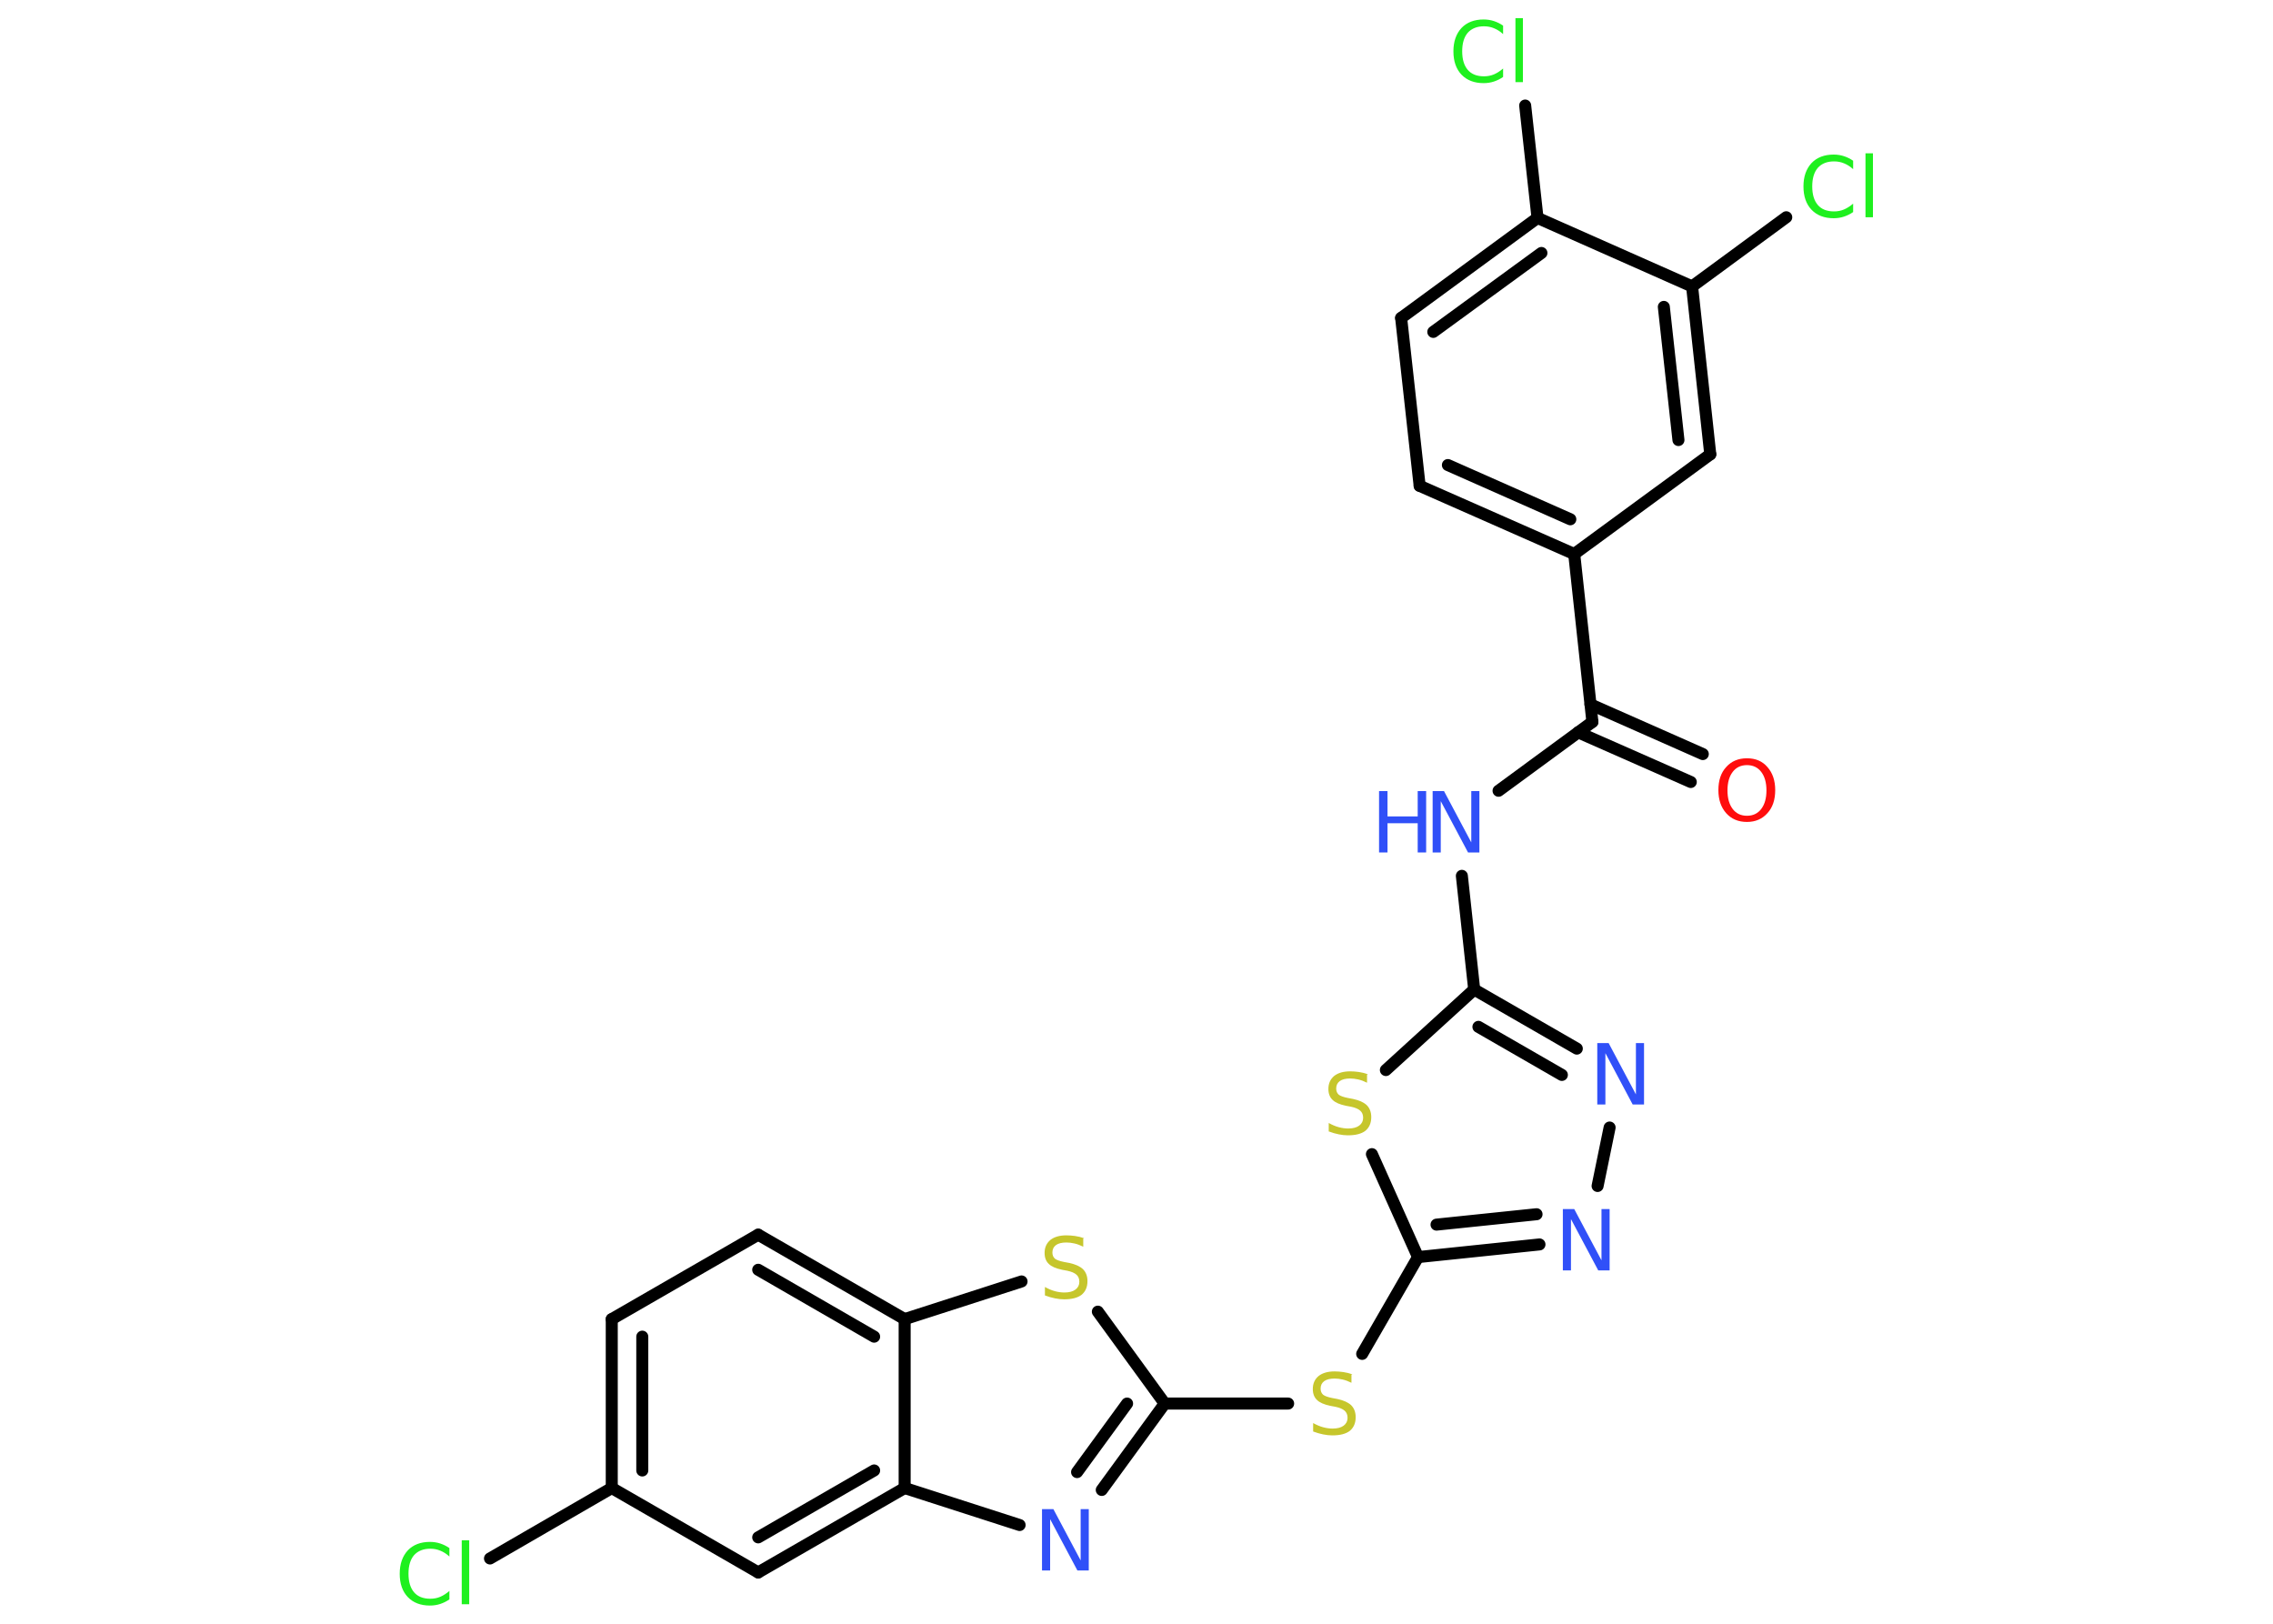 <?xml version='1.0' encoding='UTF-8'?>
<!DOCTYPE svg PUBLIC "-//W3C//DTD SVG 1.1//EN" "http://www.w3.org/Graphics/SVG/1.1/DTD/svg11.dtd">
<svg version='1.2' xmlns='http://www.w3.org/2000/svg' xmlns:xlink='http://www.w3.org/1999/xlink' width='70.0mm' height='50.0mm' viewBox='0 0 70.0 50.0'>
  <desc>Generated by the Chemistry Development Kit (http://github.com/cdk)</desc>
  <g stroke-linecap='round' stroke-linejoin='round' stroke='#000000' stroke-width='.37' fill='#3050F8'>
    <rect x='.0' y='.0' width='70.0' height='50.0' fill='#FFFFFF' stroke='none'/>
    <g id='mol1' class='mol'>
      <g id='mol1bnd1' class='bond'>
        <line x1='52.07' y1='24.08' x2='48.6' y2='22.55'/>
        <line x1='52.44' y1='23.22' x2='48.98' y2='21.69'/>
      </g>
      <line id='mol1bnd2' class='bond' x1='49.04' y1='22.23' x2='46.15' y2='24.35'/>
      <line id='mol1bnd3' class='bond' x1='45.02' y1='26.97' x2='45.4' y2='30.47'/>
      <g id='mol1bnd4' class='bond'>
        <line x1='48.56' y1='32.29' x2='45.4' y2='30.47'/>
        <line x1='48.1' y1='33.1' x2='45.53' y2='31.62'/>
      </g>
      <line id='mol1bnd5' class='bond' x1='49.57' y1='34.72' x2='49.2' y2='36.52'/>
      <g id='mol1bnd6' class='bond'>
        <line x1='43.67' y1='38.71' x2='47.41' y2='38.32'/>
        <line x1='44.24' y1='37.71' x2='47.32' y2='37.39'/>
      </g>
      <line id='mol1bnd7' class='bond' x1='43.67' y1='38.71' x2='41.95' y2='41.69'/>
      <line id='mol1bnd8' class='bond' x1='39.67' y1='43.22' x2='35.87' y2='43.22'/>
      <g id='mol1bnd9' class='bond'>
        <line x1='33.93' y1='45.88' x2='35.87' y2='43.22'/>
        <line x1='33.17' y1='45.33' x2='34.71' y2='43.22'/>
      </g>
      <line id='mol1bnd10' class='bond' x1='31.4' y1='46.96' x2='27.86' y2='45.82'/>
      <g id='mol1bnd11' class='bond'>
        <line x1='23.35' y1='48.42' x2='27.86' y2='45.82'/>
        <line x1='23.35' y1='47.34' x2='26.92' y2='45.28'/>
      </g>
      <line id='mol1bnd12' class='bond' x1='23.35' y1='48.42' x2='18.84' y2='45.82'/>
      <line id='mol1bnd13' class='bond' x1='18.84' y1='45.82' x2='15.09' y2='47.99'/>
      <g id='mol1bnd14' class='bond'>
        <line x1='18.84' y1='40.62' x2='18.84' y2='45.82'/>
        <line x1='19.78' y1='41.16' x2='19.78' y2='45.28'/>
      </g>
      <line id='mol1bnd15' class='bond' x1='18.84' y1='40.62' x2='23.35' y2='38.02'/>
      <g id='mol1bnd16' class='bond'>
        <line x1='27.86' y1='40.62' x2='23.35' y2='38.02'/>
        <line x1='26.92' y1='41.16' x2='23.35' y2='39.1'/>
      </g>
      <line id='mol1bnd17' class='bond' x1='27.86' y1='45.82' x2='27.86' y2='40.62'/>
      <line id='mol1bnd18' class='bond' x1='27.86' y1='40.62' x2='31.46' y2='39.46'/>
      <line id='mol1bnd19' class='bond' x1='35.87' y1='43.22' x2='33.81' y2='40.39'/>
      <line id='mol1bnd20' class='bond' x1='43.67' y1='38.71' x2='42.25' y2='35.54'/>
      <line id='mol1bnd21' class='bond' x1='45.4' y1='30.47' x2='42.68' y2='32.95'/>
      <line id='mol1bnd22' class='bond' x1='49.04' y1='22.23' x2='48.48' y2='17.06'/>
      <g id='mol1bnd23' class='bond'>
        <line x1='43.72' y1='14.96' x2='48.48' y2='17.06'/>
        <line x1='44.59' y1='14.32' x2='48.36' y2='15.99'/>
      </g>
      <line id='mol1bnd24' class='bond' x1='43.72' y1='14.96' x2='43.15' y2='9.79'/>
      <g id='mol1bnd25' class='bond'>
        <line x1='47.35' y1='6.71' x2='43.15' y2='9.79'/>
        <line x1='47.47' y1='7.79' x2='44.14' y2='10.22'/>
      </g>
      <line id='mol1bnd26' class='bond' x1='47.35' y1='6.71' x2='46.97' y2='3.25'/>
      <line id='mol1bnd27' class='bond' x1='47.35' y1='6.71' x2='52.11' y2='8.82'/>
      <line id='mol1bnd28' class='bond' x1='52.11' y1='8.82' x2='55.01' y2='6.69'/>
      <g id='mol1bnd29' class='bond'>
        <line x1='52.67' y1='13.99' x2='52.11' y2='8.82'/>
        <line x1='51.69' y1='13.55' x2='51.24' y2='9.45'/>
      </g>
      <line id='mol1bnd30' class='bond' x1='48.48' y1='17.06' x2='52.67' y2='13.99'/>
      <path id='mol1atm1' class='atom' d='M53.8 23.56q-.28 .0 -.44 .21q-.16 .21 -.16 .57q.0 .36 .16 .57q.16 .21 .44 .21q.28 .0 .44 -.21q.16 -.21 .16 -.57q.0 -.36 -.16 -.57q-.16 -.21 -.44 -.21zM53.8 23.35q.4 .0 .63 .27q.24 .27 .24 .71q.0 .45 -.24 .71q-.24 .27 -.63 .27q-.4 .0 -.64 -.27q-.24 -.27 -.24 -.71q.0 -.45 .24 -.71q.24 -.27 .64 -.27z' stroke='none' fill='#FF0D0D'/>
      <g id='mol1atm3' class='atom'>
        <path d='M44.13 24.36h.34l.84 1.58v-1.58h.25v1.89h-.35l-.84 -1.58v1.58h-.25v-1.89z' stroke='none'/>
        <path d='M42.47 24.36h.26v.78h.93v-.78h.26v1.89h-.26v-.9h-.93v.9h-.26v-1.89z' stroke='none'/>
      </g>
      <path id='mol1atm5' class='atom' d='M49.2 32.12h.34l.84 1.58v-1.58h.25v1.89h-.35l-.84 -1.58v1.58h-.25v-1.89z' stroke='none'/>
      <path id='mol1atm6' class='atom' d='M48.14 37.23h.34l.84 1.58v-1.58h.25v1.89h-.35l-.84 -1.58v1.58h-.25v-1.89z' stroke='none'/>
      <path id='mol1atm8' class='atom' d='M41.62 42.33v.25q-.14 -.07 -.27 -.1q-.13 -.03 -.25 -.03q-.21 .0 -.32 .08q-.11 .08 -.11 .23q.0 .12 .08 .19q.08 .06 .28 .1l.16 .03q.28 .06 .42 .19q.14 .14 .14 .37q.0 .27 -.18 .42q-.18 .14 -.54 .14q-.13 .0 -.28 -.03q-.15 -.03 -.31 -.09v-.26q.16 .09 .31 .13q.15 .04 .29 .04q.22 .0 .34 -.09q.12 -.09 .12 -.24q.0 -.14 -.09 -.22q-.09 -.08 -.28 -.12l-.16 -.03q-.29 -.06 -.41 -.18q-.13 -.12 -.13 -.34q.0 -.25 .18 -.4q.18 -.14 .49 -.14q.13 .0 .27 .02q.14 .02 .28 .07z' stroke='none' fill='#C6C62C'/>
      <path id='mol1atm10' class='atom' d='M32.1 46.47h.34l.84 1.58v-1.58h.25v1.89h-.35l-.84 -1.58v1.58h-.25v-1.89z' stroke='none'/>
      <path id='mol1atm14' class='atom' d='M13.84 47.66v.27q-.13 -.12 -.28 -.18q-.14 -.06 -.31 -.06q-.32 .0 -.5 .2q-.17 .2 -.17 .57q.0 .37 .17 .57q.17 .2 .5 .2q.17 .0 .31 -.06q.14 -.06 .28 -.18v.26q-.13 .09 -.28 .14q-.15 .05 -.32 .05q-.43 .0 -.68 -.26q-.25 -.26 -.25 -.72q.0 -.45 .25 -.72q.25 -.26 .68 -.26q.17 .0 .32 .05q.15 .05 .28 .14zM14.22 47.43h.23v1.97h-.23v-1.97z' stroke='none' fill='#1FF01F'/>
      <path id='mol1atm18' class='atom' d='M33.36 38.14v.25q-.14 -.07 -.27 -.1q-.13 -.03 -.25 -.03q-.21 .0 -.32 .08q-.11 .08 -.11 .23q.0 .12 .08 .19q.08 .06 .28 .1l.16 .03q.28 .06 .42 .19q.14 .14 .14 .37q.0 .27 -.18 .42q-.18 .14 -.54 .14q-.13 .0 -.28 -.03q-.15 -.03 -.31 -.09v-.26q.16 .09 .31 .13q.15 .04 .29 .04q.22 .0 .34 -.09q.12 -.09 .12 -.24q.0 -.14 -.09 -.22q-.09 -.08 -.28 -.12l-.16 -.03q-.29 -.06 -.41 -.18q-.13 -.12 -.13 -.34q.0 -.25 .18 -.4q.18 -.14 .49 -.14q.13 .0 .27 .02q.14 .02 .28 .07z' stroke='none' fill='#C6C62C'/>
      <path id='mol1atm19' class='atom' d='M42.1 33.09v.25q-.14 -.07 -.27 -.1q-.13 -.03 -.25 -.03q-.21 .0 -.32 .08q-.11 .08 -.11 .23q.0 .12 .08 .19q.08 .06 .28 .1l.16 .03q.28 .06 .42 .19q.14 .14 .14 .37q.0 .27 -.18 .42q-.18 .14 -.54 .14q-.13 .0 -.28 -.03q-.15 -.03 -.31 -.09v-.26q.16 .09 .31 .13q.15 .04 .29 .04q.22 .0 .34 -.09q.12 -.09 .12 -.24q.0 -.14 -.09 -.22q-.09 -.08 -.28 -.12l-.16 -.03q-.29 -.06 -.41 -.18q-.13 -.12 -.13 -.34q.0 -.25 .18 -.4q.18 -.14 .49 -.14q.13 .0 .27 .02q.14 .02 .28 .07z' stroke='none' fill='#C6C62C'/>
      <path id='mol1atm24' class='atom' d='M46.29 .78v.27q-.13 -.12 -.28 -.18q-.14 -.06 -.31 -.06q-.32 .0 -.5 .2q-.17 .2 -.17 .57q.0 .37 .17 .57q.17 .2 .5 .2q.17 .0 .31 -.06q.14 -.06 .28 -.18v.26q-.13 .09 -.28 .14q-.15 .05 -.32 .05q-.43 .0 -.68 -.26q-.25 -.26 -.25 -.72q.0 -.45 .25 -.72q.25 -.26 .68 -.26q.17 .0 .32 .05q.15 .05 .28 .14zM46.67 .56h.23v1.97h-.23v-1.97z' stroke='none' fill='#1FF01F'/>
      <path id='mol1atm26' class='atom' d='M57.07 4.94v.27q-.13 -.12 -.28 -.18q-.14 -.06 -.31 -.06q-.32 .0 -.5 .2q-.17 .2 -.17 .57q.0 .37 .17 .57q.17 .2 .5 .2q.17 .0 .31 -.06q.14 -.06 .28 -.18v.26q-.13 .09 -.28 .14q-.15 .05 -.32 .05q-.43 .0 -.68 -.26q-.25 -.26 -.25 -.72q.0 -.45 .25 -.72q.25 -.26 .68 -.26q.17 .0 .32 .05q.15 .05 .28 .14zM57.45 4.72h.23v1.97h-.23v-1.97z' stroke='none' fill='#1FF01F'/>
    </g>
  </g>
</svg>
